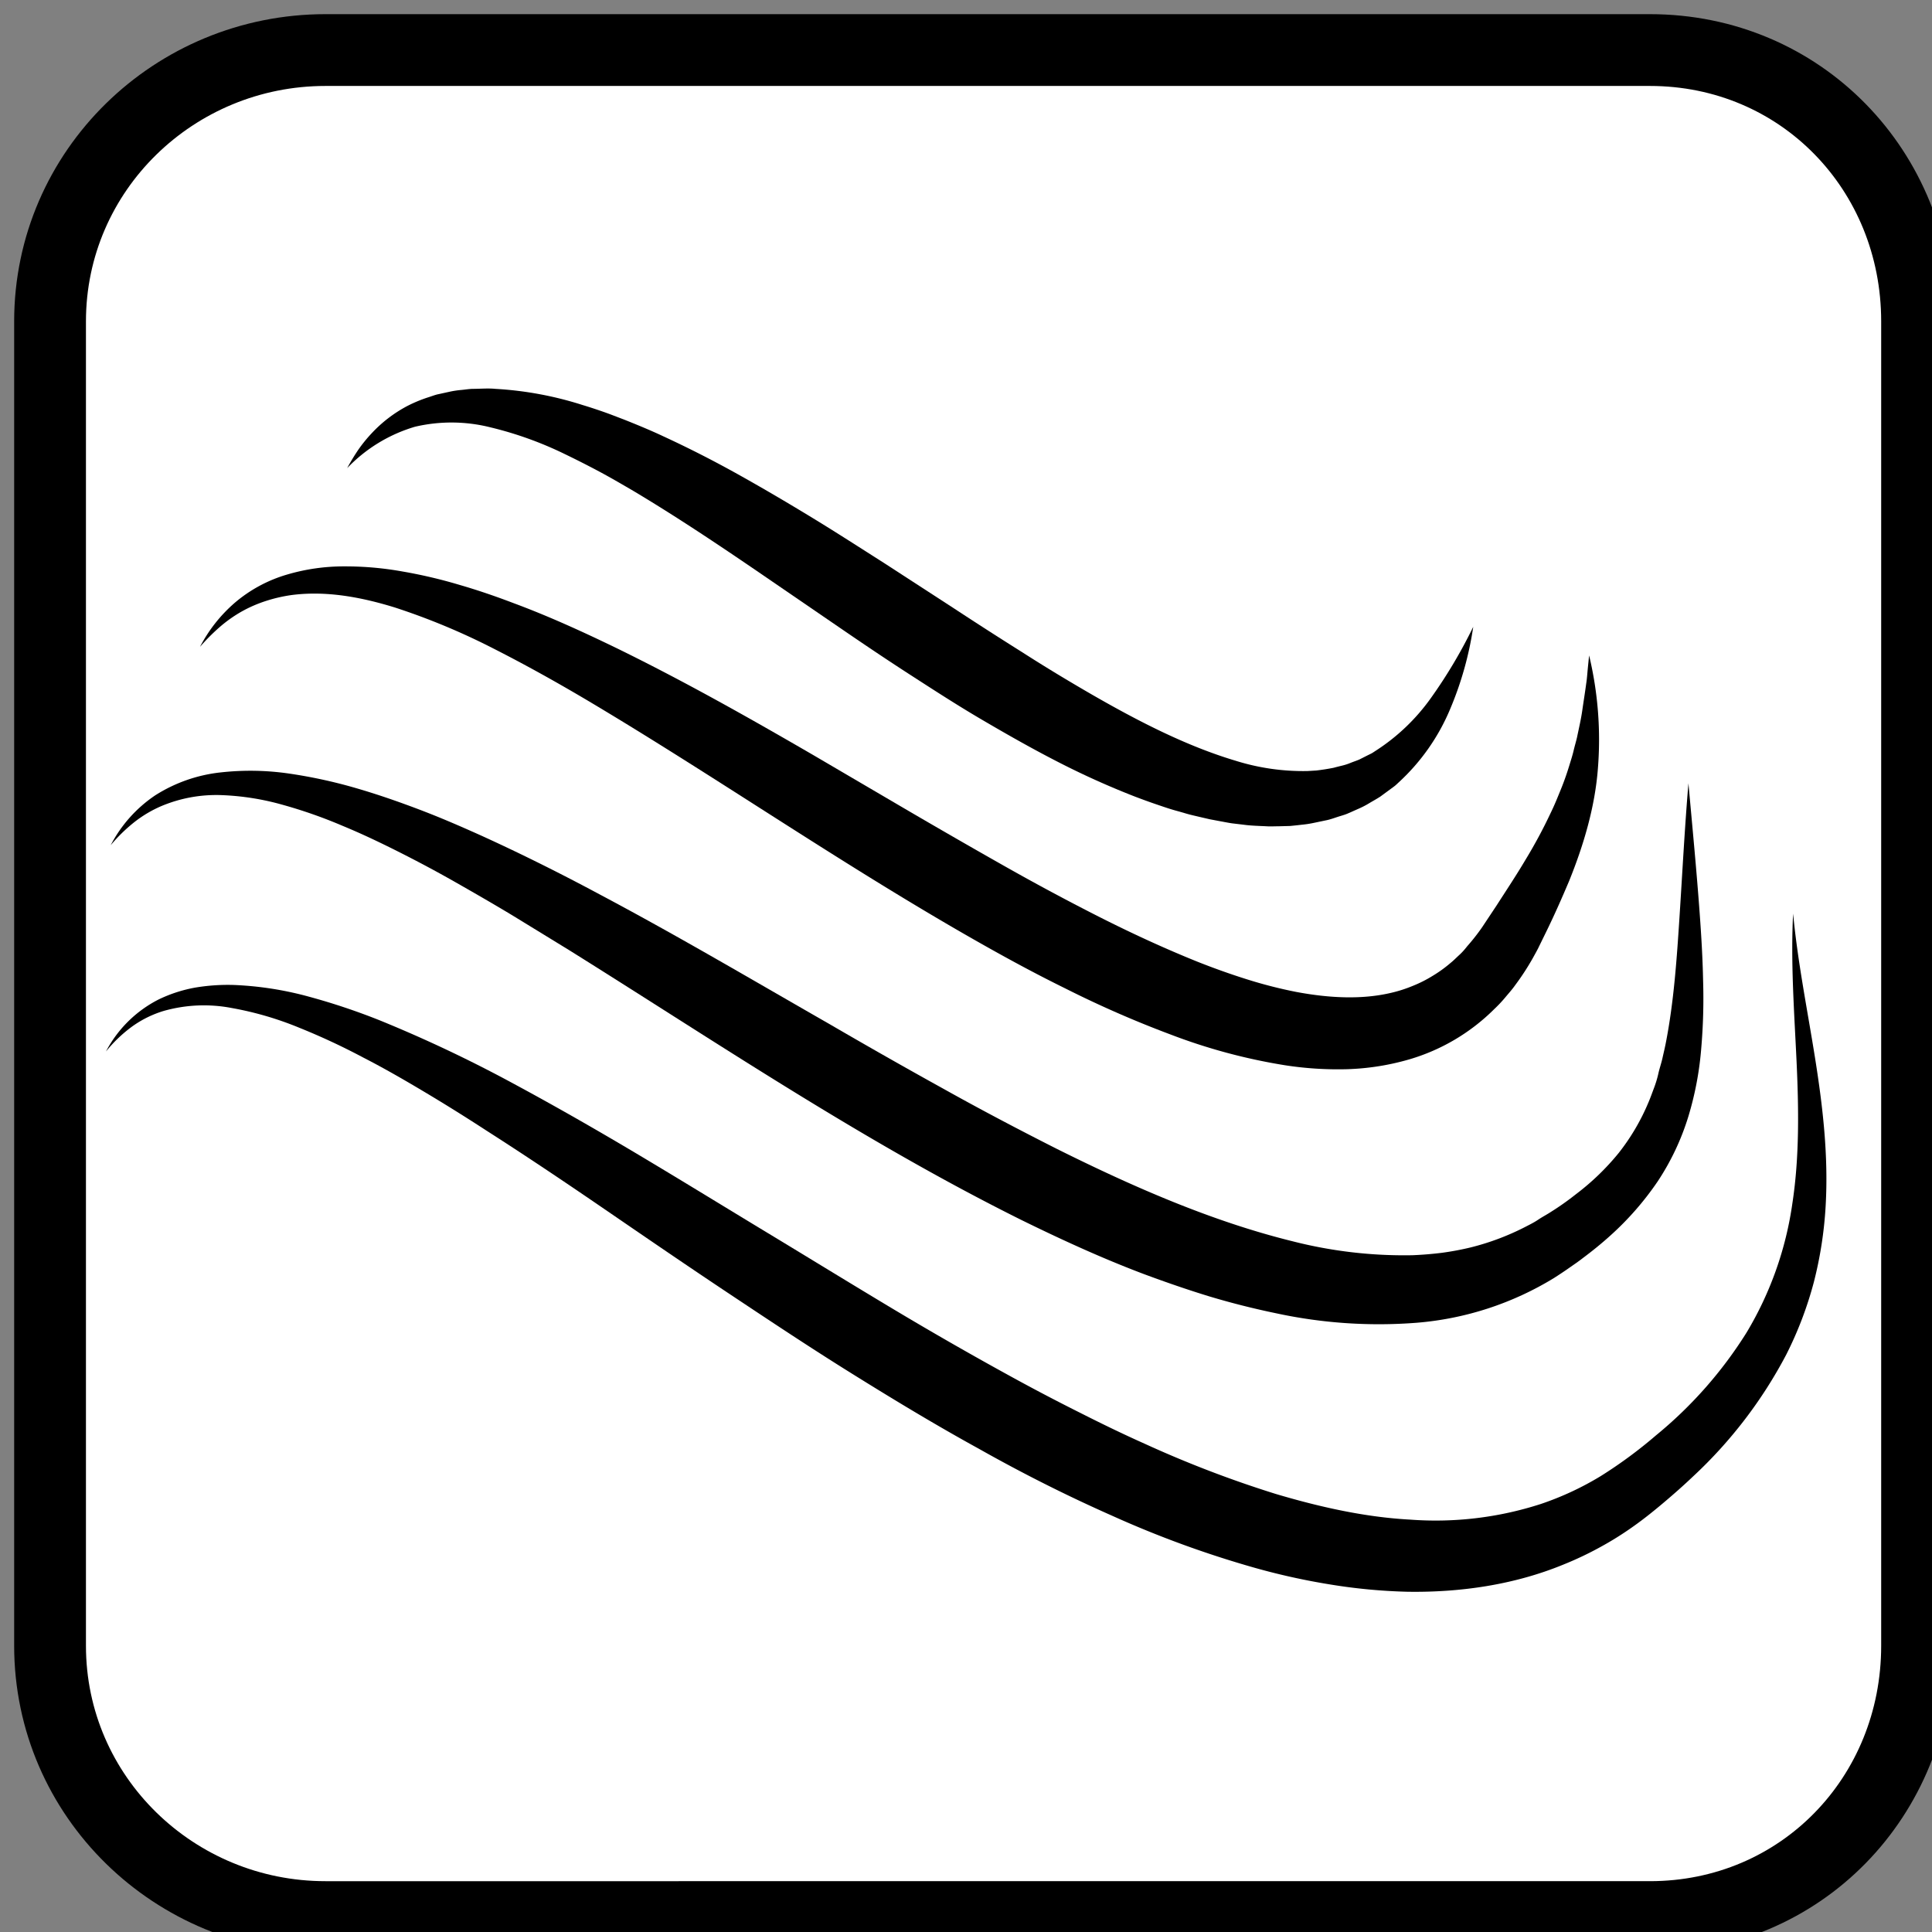 <?xml version="1.0" encoding="UTF-8" standalone="no"?>
<svg
   id="svg"
   viewBox="0 0 440 440"
   version="1.1"
   sodipodi:docname="vento_1.svg"
   width="448"
   height="448"
   inkscape:version="1.1.2 (0a00cf5339, 2022-02-04)"
   xmlns:inkscape="http://www.inkscape.org/namespaces/inkscape"
   xmlns:sodipodi="http://sodipodi.sourceforge.net/DTD/sodipodi-0.dtd"
   xmlns="http://www.w3.org/2000/svg"
   xmlns:svg="http://www.w3.org/2000/svg"
   xmlns:rdf="http://www.w3.org/1999/02/22-rdf-syntax-ns#"
   xmlns:cc="http://creativecommons.org/ns#"
   xmlns:dc="http://purl.org/dc/elements/1.1/">
  <rect x="0" y="0" width="440" height="440" fill="#808080" stroke="none"/>
  <sodipodi:namedview
     id="namedview19"
     pagecolor="#ffffff"
     bordercolor="#666666"
     borderopacity="1.0"
     inkscape:pageshadow="2"
     inkscape:pageopacity="0.0"
     inkscape:pagecheckerboard="0"
     showgrid="false"
     width="448px"
     inkscape:zoom="1.688"
     inkscape:cx="249.70379"
     inkscape:cy="207.04976"
     inkscape:window-width="1846"
     inkscape:window-height="1016"
     inkscape:window-x="74"
     inkscape:window-y="27"
     inkscape:window-maximized="1"
     inkscape:current-layer="svg" />
  <defs
     id="defs4">
    <style
       id="style2">
      .cls-1 {
        fill: #fff;
        stroke: #000;
        stroke-miterlimit: 10;
        stroke-width: 16.35px;
      }
    </style>
  </defs>
  <title
     id="title6">vento_1</title>
  <g
     id="vento_1"
     transform="translate(-26,-26)">
    <path
       id="quadrato_bianco"
       class="cls-1"
       d="m 462.6,400.81 c 0,34.39 -26.47,61.79 -60.85,61.79 H 100.12 C 65.74,462.6 37.4,435.19 37.4,400.81 V 99.19 C 37.4,64.8 65.74,37.4 100.12,37.4 h 301.63 c 34.38,0 60.85,27.41 60.85,61.79 z" />
    <path
       d="m 50.13,265.47 a 27.72,27.72 0 0 1 12,-11.85 32.25,32.25 0 0 1 8.37,-2.71 45.07,45.07 0 0 1 8.76,-0.59 76.25,76.25 0 0 1 17.15,2.68 148.08,148.08 0 0 1 16.23,5.44 307.53,307.53 0 0 1 30.56,14.49 c 9.87,5.32 19.56,10.89 29.12,16.6 9.56,5.71 19,11.52 28.48,17.25 9.48,5.73 18.86,11.5 28.29,17.15 9.43,5.65 18.91,11.07 28.51,16.31 q 7.18,3.91 14.46,7.55 c 4.84,2.45 9.7,4.81 14.61,7 a 252.21,252.21 0 0 0 29.89,11.45 c 10.11,3 20.36,5.29 30.57,5.84 a 77.81,77.81 0 0 0 29.79,-3.56 68.07,68.07 0 0 0 13.6,-6.33 103.81,103.81 0 0 0 12.6,-9.28 96.09,96.09 0 0 0 20.65,-23.43 78.58,78.58 0 0 0 10.44,-29.48 c 1.61,-10.56 1.45,-21.55 0.93,-32.59 -0.52,-11.04 -1.34,-22.22 -0.77,-33.34 1.05,11.07 3.25,21.9 5,32.91 1.75,11.01 3.08,22.27 2.4,33.8 a 90.17,90.17 0 0 1 -2.68,17.22 84.28,84.28 0 0 1 -6.27,16.48 103.7,103.7 0 0 1 -21.28,27.81 c -2.1,2 -4.28,3.92 -6.49,5.79 -2.21,1.87 -4.54,3.76 -7,5.5 a 73.77,73.77 0 0 1 -7.71,4.82 76.62,76.62 0 0 1 -8.26,3.91 c -11.32,4.66 -23.64,6.39 -35.57,6.2 a 127.61,127.61 0 0 1 -17.7,-1.68 152.75,152.75 0 0 1 -17.11,-3.79 233.86,233.86 0 0 1 -32.37,-11.82 q -7.82,-3.46 -15.41,-7.28 -7.59,-3.82 -15,-8 c -9.88,-5.43 -19.48,-11.24 -29,-17.17 -9.52,-5.93 -18.77,-12.09 -28,-18.23 -9.23,-6.14 -18.4,-12.42 -27.52,-18.67 -9.12,-6.25 -18.26,-12.4 -27.5,-18.31 -4.61,-3 -9.24,-5.9 -13.93,-8.7 -4.69,-2.8 -9.4,-5.53 -14.22,-8 a 152,152 0 0 0 -14.67,-6.83 74.49,74.49 0 0 0 -15.29,-4.46 33.59,33.59 0 0 0 -15.57,0.68 24.44,24.44 0 0 0 -7.13,3.53 31.88,31.88 0 0 0 -5.96,5.69 z"
       id="path9" />
    <path
       d="m 51.21,218.49 a 30.76,30.76 0 0 1 10.13,-11.35 34.69,34.69 0 0 1 14.83,-5.22 61.24,61.24 0 0 1 15.71,0.26 112.87,112.87 0 0 1 15.17,3.3 c 4.94,1.43 9.78,3.12 14.55,4.93 4.77,1.81 9.44,3.84 14.06,5.92 9.23,4.2 18.25,8.72 27.11,13.47 17.76,9.43 34.95,19.59 52.18,29.45 q 12.86,7.49 25.8,14.65 c 8.6,4.81 17.3,9.38 26,13.78 17.46,8.69 35.31,16.49 53.58,21 a 102.64,102.64 0 0 0 27.34,3.19 q 3.37,-0.14 6.69,-0.55 a 65.21,65.21 0 0 0 6.54,-1.22 57.75,57.75 0 0 0 12.39,-4.64 c 1,-0.52 2,-1 3,-1.67 1,-0.67 2,-1.18 3,-1.84 2,-1.25 3.85,-2.58 5.65,-4 a 56.15,56.15 0 0 0 9.71,-9.37 49.34,49.34 0 0 0 6.8,-11.58 c 0.45,-1.05 0.83,-2.14 1.24,-3.22 0.41,-1.08 0.75,-2.2 1,-3.33 0.25,-1.13 0.65,-2.25 0.91,-3.41 0.26,-1.16 0.54,-2.31 0.77,-3.49 1.85,-9.4 2.52,-19.32 3.16,-29.25 0.64,-9.93 1.16,-19.94 2,-29.91 0.9,10 1.86,19.89 2.58,29.88 0.36,5 0.66,10 0.76,15.08 a 132.79,132.79 0 0 1 -0.42,15.35 73.52,73.52 0 0 1 -2.94,15.58 57,57 0 0 1 -7,14.8 67.79,67.79 0 0 1 -10.76,12.31 c -2,1.81 -4.09,3.5 -6.22,5.09 -1.05,0.83 -2.15,1.56 -3.23,2.32 -1.08,0.76 -2.22,1.51 -3.39,2.26 a 70.92,70.92 0 0 1 -31.28,10.19 110.85,110.85 0 0 1 -32,-2.16 q -7.74,-1.6 -15.23,-3.85 c -5,-1.53 -9.87,-3.22 -14.68,-5 -9.65,-3.63 -18.94,-7.9 -28.07,-12.38 -36.42,-18.11 -69.6,-40.6 -103.16,-61.55 l -12.63,-7.74 c -4.22,-2.55 -8.48,-5 -12.74,-7.43 -4.26,-2.43 -8.57,-4.74 -12.93,-6.94 -4.36,-2.2 -8.74,-4.3 -13.21,-6.14 a 108.79,108.79 0 0 0 -13.6,-4.77 59,59 0 0 0 -14,-2.21 32.26,32.26 0 0 0 -13.68,2.52 27.59,27.59 0 0 0 -6.19,3.7 37.05,37.05 0 0 0 -5.3,5.19 z"
       id="path11" />
    <path
       d="m 71.55,173.31 a 33.92,33.92 0 0 1 8,-10.1 32.26,32.26 0 0 1 11.7,-6.32 45.71,45.71 0 0 1 13.28,-1.9 73.26,73.26 0 0 1 13.23,1.18 111.17,111.17 0 0 1 12.78,3 c 4.19,1.21 8.3,2.62 12.34,4.16 8.1,3 15.93,6.59 23.63,10.32 15.37,7.52 30.16,15.87 44.74,24.33 L 233,210.73 q 10.85,6.34 21.7,12.48 10.85,6.14 21.85,11.71 c 7.33,3.7 14.73,7.11 22.18,10.11 3.73,1.48 7.48,2.82 11.24,4 a 103.18,103.18 0 0 0 11.26,2.88 c 7.47,1.4 14.91,1.78 21.59,0.2 a 30.67,30.67 0 0 0 4.85,-1.55 28.7,28.7 0 0 0 4.53,-2.27 29.86,29.86 0 0 0 4.17,-3 c 0.68,-0.54 1.29,-1.18 1.94,-1.77 0.65,-0.59 1.25,-1.26 1.82,-2 a 47.33,47.33 0 0 0 3.39,-4.31 l 3.32,-5 c 2.25,-3.5 4.53,-6.93 6.6,-10.43 a 112.83,112.83 0 0 0 5.72,-10.65 c 0.89,-1.81 1.63,-3.67 2.39,-5.54 0.76,-1.87 1.41,-3.78 2,-5.74 0.31,-1 0.61,-1.95 0.84,-2.94 0.23,-0.99 0.54,-2 0.77,-3 0.41,-2 0.89,-4 1.19,-6.09 0.3,-2.09 0.63,-4.13 0.91,-6.22 0.16,-1 0.23,-2.1 0.33,-3.15 0.1,-1.05 0.21,-2.11 0.32,-3.18 a 82.36,82.36 0 0 1 2,25.76 c -0.67,8.8 -3.27,17.5 -6.55,25.6 -1.69,4 -3.46,8 -5.34,11.82 l -1.4,2.86 -0.35,0.72 -0.41,0.77 -0.85,1.54 a 56.83,56.83 0 0 1 -3.92,6 c -0.7,1 -1.51,1.89 -2.29,2.83 -0.78,0.94 -1.63,1.83 -2.53,2.68 a 45.54,45.54 0 0 1 -19.23,11.39 57,57 0 0 1 -14.48,2.27 78.66,78.66 0 0 1 -14,-0.92 130.65,130.65 0 0 1 -26,-7 241,241 0 0 1 -23.94,-10.48 c -7.75,-3.81 -15.26,-7.94 -22.66,-12.19 -29.59,-17 -57.24,-36.18 -85.8,-53.18 -7.14,-4.24 -14.36,-8.27 -21.7,-12 a 153.42,153.42 0 0 0 -22.54,-9.39 c -7.68,-2.37 -15.67,-3.86 -23.53,-2.83 a 34.4,34.4 0 0 0 -5.78,1.33 30.23,30.23 0 0 0 -5.61,2.44 31.06,31.06 0 0 0 -5,3.55 46.27,46.27 0 0 0 -4.45,4.47 z"
       id="path13" />
    <path
       d="m 105.07,132.61 a 48.13,48.13 0 0 1 2.5,-4.14 33,33 0 0 1 3.1,-3.82 30.59,30.59 0 0 1 8,-6.14 31.86,31.86 0 0 1 4.78,-2 c 0.83,-0.25 1.65,-0.6 2.5,-0.76 l 2.55,-0.56 a 21.08,21.08 0 0 1 2.57,-0.38 c 0.86,-0.08 1.73,-0.23 2.59,-0.25 1.71,0 3.47,-0.17 5.16,0 a 79.87,79.87 0 0 1 19.89,3.69 c 1.6,0.48 3.16,1 4.74,1.55 1.58,0.55 3.09,1.16 4.64,1.74 3.06,1.22 6.1,2.47 9.05,3.86 5.93,2.74 11.71,5.7 17.34,8.85 5.63,3.15 11.16,6.41 16.61,9.73 5.45,3.32 10.8,6.78 16.14,10.17 l 15.87,10.3 q 7.87,5.17 15.77,10.13 c 5.23,3.36 10.53,6.55 15.84,9.62 10.61,6.1 21.45,11.67 32.52,15 a 51.55,51.55 0 0 0 16.53,2.4 l 2,-0.12 a 50.42,50.42 0 0 0 4,-0.63 c 0.64,-0.18 1.3,-0.34 2,-0.51 a 12.55,12.55 0 0 0 1.92,-0.64 c 0.63,-0.25 1.28,-0.46 1.91,-0.73 l 1.84,-0.93 0.93,-0.46 c 0.3,-0.17 0.59,-0.37 0.88,-0.56 a 45.87,45.87 0 0 0 12.67,-12.09 112.89,112.89 0 0 0 9.61,-16.18 76.76,76.76 0 0 1 -5.24,18.69 47.59,47.59 0 0 1 -11.68,16.69 c -0.33,0.3 -0.64,0.62 -1,0.9 l -1.08,0.8 -2.18,1.6 c -0.76,0.49 -1.55,0.93 -2.34,1.39 a 19.89,19.89 0 0 1 -2.41,1.28 l -2.51,1.11 c -0.84,0.38 -1.72,0.59 -2.59,0.88 -0.87,0.29 -1.74,0.6 -2.63,0.76 l -2.67,0.56 a 23.18,23.18 0 0 1 -2.68,0.41 q -1.34,0.16 -2.7,0.29 l -2.67,0.07 c -0.89,0 -1.8,0.06 -2.67,0 -1.76,-0.09 -3.55,-0.12 -5.27,-0.36 l -2.6,-0.31 c -0.86,-0.12 -1.7,-0.3 -2.55,-0.45 L 301.5,212.58 299,212 c -0.83,-0.2 -1.67,-0.38 -2.49,-0.61 l -2.44,-0.7 c -1.65,-0.44 -3.23,-1 -4.82,-1.54 -1.59,-0.54 -3.16,-1.12 -4.72,-1.71 a 185.44,185.44 0 0 1 -18,-8.13 c -5.83,-3 -11.44,-6.2 -17,-9.46 -5.56,-3.26 -10.94,-6.75 -16.3,-10.21 -5.36,-3.46 -10.61,-7 -15.85,-10.59 l -15.6,-10.68 c -10.35,-7.1 -20.67,-14.06 -31.22,-20.38 -2.65,-1.55 -5.29,-3.1 -8,-4.55 -2.71,-1.45 -5.39,-2.8 -8.1,-4.11 a 82.61,82.61 0 0 0 -16.74,-6 36.43,36.43 0 0 0 -17.22,-0.14 35.08,35.08 0 0 0 -15.43,9.42 z"
       id="path15" />
  </g>
</svg>
